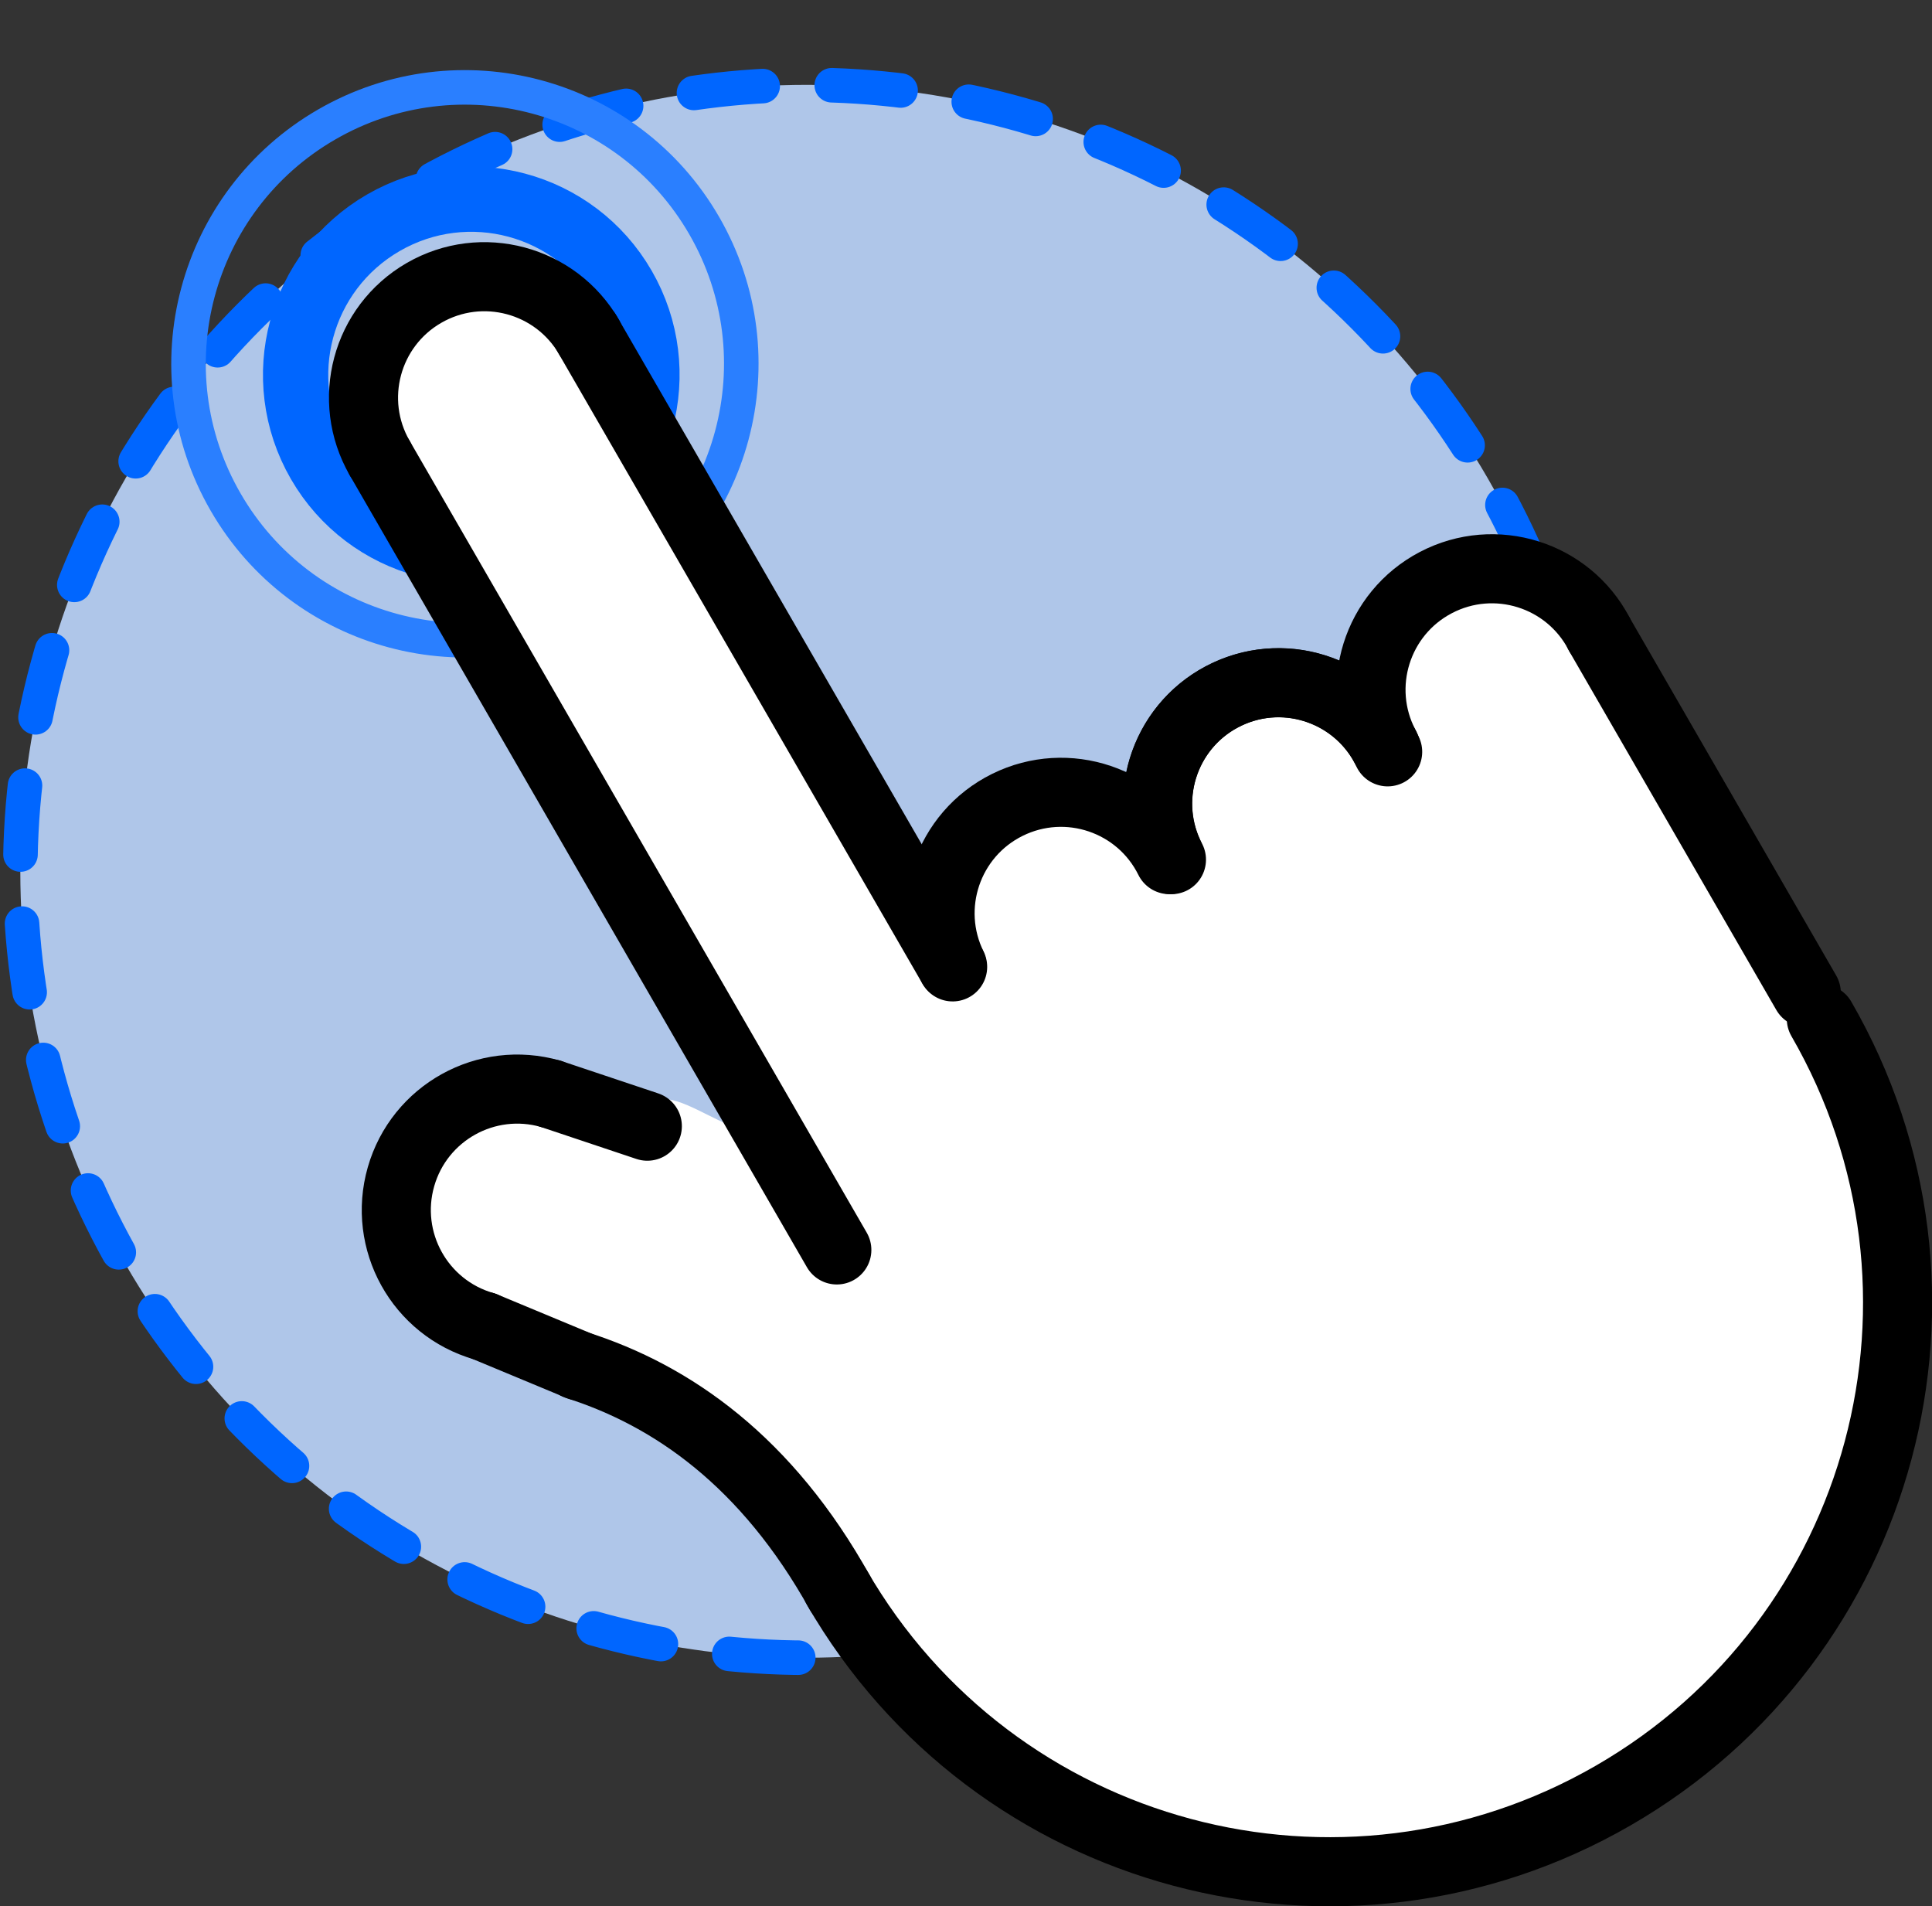 <?xml version="1.0" encoding="UTF-8" standalone="no"?>
<svg
   id="emoji"
   viewBox="0 0 55.931 55.174"
   version="1.1"
   sodipodi:docname="circle-area-select.svg"
   width="55.931"
   height="55.174"
   inkscape:version="1.2.1 (9c6d41e410, 2022-07-14)"
   xmlns:inkscape="http://www.inkscape.org/namespaces/inkscape"
   xmlns:sodipodi="http://sodipodi.sourceforge.net/DTD/sodipodi-0.dtd"
   xmlns="http://www.w3.org/2000/svg"
   xmlns:svg="http://www.w3.org/2000/svg">
  <rect x="0" y="0" width="55.931" height="55.174" fill="#333333" stroke="none"/>
  <defs
     id="defs5277" />
  <sodipodi:namedview
     id="namedview5275"
     pagecolor="#ffffff"
     bordercolor="#000000"
     borderopacity="0.25"
     inkscape:showpageshadow="2"
     inkscape:pageopacity="0.0"
     inkscape:pagecheckerboard="0"
     inkscape:deskcolor="#d1d1d1"
     showgrid="false"
     inkscape:zoom="12.027778"
     inkscape:cx="6.1108544"
     inkscape:cy="25.856812"
     inkscape:window-width="1920"
     inkscape:window-height="1011"
     inkscape:window-x="0"
     inkscape:window-y="32"
     inkscape:window-maximized="1"
     inkscape:current-layer="emoji" />
  <g
     id="color"
     transform="rotate(-30,20.226,43.704)" />
  <g
     id="hair"
     transform="rotate(-30,20.226,43.704)" />
  <circle
     style="fill:#afc6e9;stroke:#0066ff;stroke-linecap:round;stroke-linejoin:round;stroke-dasharray:2, 2"
     id="path310"
     cx="23.352"
     cy="25.22"
     r="22.764" />
  <g
     id="g5805"
     transform="rotate(-30,21.382,43.394)">
    <circle
       style="fill:none;stroke:#0066ff;stroke-width:1.89;stroke-linecap:round;stroke-linejoin:round"
       id="path4397"
       cx="30.952"
       cy="11.341"
       r="5.085" />
    <circle
       style="fill:none;stroke:#2a7fff;stroke-width:1;stroke-linecap:round;stroke-linejoin:round;stroke-dasharray:none"
       id="circle5438"
       cx="30.952"
       cy="10.972"
       r="8" />
  </g>
  <g
     id="skin"
     style="fill:#ffffff"
     transform="rotate(-30,20.226,43.704)">
    <path
       fill="#FCEA2B"
       d="m 55.36,33.73 c -0.571,-2.687 -4.47,-3.534 -6.093,-1.308 -0.652,1.161 -0.888,2.042 -1.312,0.134 C 46.658,30.196 42.813,30.448 41.809,32.932 41.313,34.915 41.026,30.685 39.409,30.809 37.351,29.741 34.402,31.403 34.54,33.78 34.33,33.045 34.51,31.96 34.45,31.091 34.437,24.891 34.477,18.689 34.43,12.49 34.31,9.645 30.382,8.242 28.476,10.353 c -1.57,1.6 -0.868,3.957 -1.026,5.96 -0.001,6.877 0.002,13.77 0,20.637 0.128,-0.871 -0.066,-1.635 -0.716,-2.25 -0.523,-0.561 -0.959,-1.597 -1.536,-1.857 -1.576,0.612 -3.223,-2.225 -5.212,-2.088 -3.001,-1.164 -3.656,2.629 -2.209,4.488 1.249,2.573 2.956,4.885 4.664,7.167 0.382,5.652 0.8,11.795 4.343,16.482 2.93,3.758 7.972,4.093 12.237,5.208 6.718,0.602 12.76,-4.549 14.908,-10.652 1.023,-2.318 1.121,-5.243 1.476,-7.488 0.178,-0.919 0.025,-2.169 0.076,-3.215 -0.019,-2.859 0.039,-5.721 -0.03,-8.578 z m -13.86,0.38 c -0.156,0.013 0.2,-0.559 0,0 z"
       id="path5243"
       style="fill:#ffffff"
       sodipodi:nodetypes="ccccccccccccccccccscccccsccccccccscssccccccccccccccsccccc" />
  </g>
  <g
     id="skin-shadow"
     transform="rotate(-30,20.226,43.704)" />
  <g
     id="line"
     transform="rotate(-30,20.226,43.704)">
    <path
       fill="none"
       stroke="#000000"
       stroke-linecap="round"
       stroke-linejoin="round"
       stroke-miterlimit="10"
       stroke-width="2"
       d="m 55.479,47.647 c 0,9.088 -7.367,16.456 -16.456,16.456 -9.088,0 -16.456,-7.367 -16.456,-16.456"
       id="path5247" />
    <line
       x1="55.479"
       x2="55.479"
       y1="46.774"
       y2="34.774"
       fill="none"
       stroke="#000000"
       stroke-linecap="round"
       stroke-linejoin="round"
       stroke-miterlimit="10"
       stroke-width="2"
       id="line5249" />
    <path
       fill="none"
       stroke="#000000"
       stroke-linecap="round"
       stroke-linejoin="round"
       stroke-miterlimit="10"
       stroke-width="2"
       d="m 48.487,34.48 c 0.081,-1.931 1.712,-3.431 3.644,-3.35 1.931,0.081 3.431,1.712 3.35,3.644"
       id="path5251" />
    <path
       fill="none"
       stroke="#000000"
       stroke-linecap="round"
       stroke-linejoin="round"
       stroke-miterlimit="10"
       stroke-width="2"
       d="m 41.49,34.248 c 0.081,-1.931 1.712,-3.431 3.644,-3.35 1.931,0.081 3.431,1.712 3.35,3.644"
       id="path5253" />
    <path
       fill="none"
       stroke="#000000"
       stroke-linecap="round"
       stroke-linejoin="round"
       stroke-miterlimit="10"
       stroke-width="2"
       d="m 41.494,34.114 c 0.155,-1.927 1.843,-3.363 3.769,-3.208 1.927,0.155 3.363,1.843 3.208,3.769"
       id="path5255" />
    <path
       fill="none"
       stroke="#000000"
       stroke-linecap="round"
       stroke-linejoin="round"
       stroke-miterlimit="10"
       stroke-width="2"
       d="m 34.452,33.769 c 0.124,-1.929 1.788,-3.393 3.717,-3.269 1.929,0.124 3.393,1.788 3.269,3.717"
       id="path5257" />
    <path
       fill="none"
       stroke="#000000"
       stroke-linecap="round"
       stroke-linejoin="round"
       stroke-miterlimit="10"
       stroke-width="2"
       d="m 17.499,35.993 c -1.343,-1.39 -1.304,-3.606 0.086,-4.949 1.39,-1.343 3.606,-1.304 4.949,0.086"
       id="path5259" />
    <path
       fill="none"
       stroke="#000000"
       stroke-linecap="round"
       stroke-linejoin="round"
       stroke-miterlimit="10"
       stroke-width="2"
       d="m 27.452,12.722 c 0,-1.933 1.567,-3.5 3.5,-3.5 1.933,0 3.5,1.567 3.5,3.5"
       id="path5261"
       sodipodi:nodetypes="csc" />
    <path
       id="line5263"
       style="fill:none;stroke:#000000;stroke-width:2;stroke-linecap:round;stroke-linejoin:round;stroke-miterlimit:10"
       d="M 34.452,33.732 34.45,12.591"
       sodipodi:nodetypes="cc" />
    <path
       id="line5265"
       style="fill:none;stroke:#000000;stroke-width:2;stroke-linecap:round;stroke-linejoin:round;stroke-miterlimit:10"
       d="M 27.452,12.722 V 39.188"
       sodipodi:nodetypes="cc" />
    <line
       x1="24.492"
       x2="22.534"
       y1="33.343"
       y2="31.13"
       fill="none"
       stroke="#000000"
       stroke-linecap="round"
       stroke-linejoin="round"
       stroke-miterlimit="10"
       stroke-width="2"
       id="line5267" />
    <path
       fill="none"
       stroke="#000000"
       stroke-linecap="round"
       stroke-linejoin="round"
       stroke-miterlimit="10"
       stroke-width="2"
       d="m 19.266,38.312 c 1.953,2.144 3.373,5.168 3.301,9.522"
       id="path5269" />
    <line
       x1="17.499"
       x2="19.32"
       y1="35.993"
       y2="38.373"
       fill="none"
       stroke="#000000"
       stroke-linecap="round"
       stroke-linejoin="round"
       stroke-miterlimit="10"
       stroke-width="2"
       id="line5271" />
  </g>
</svg>

